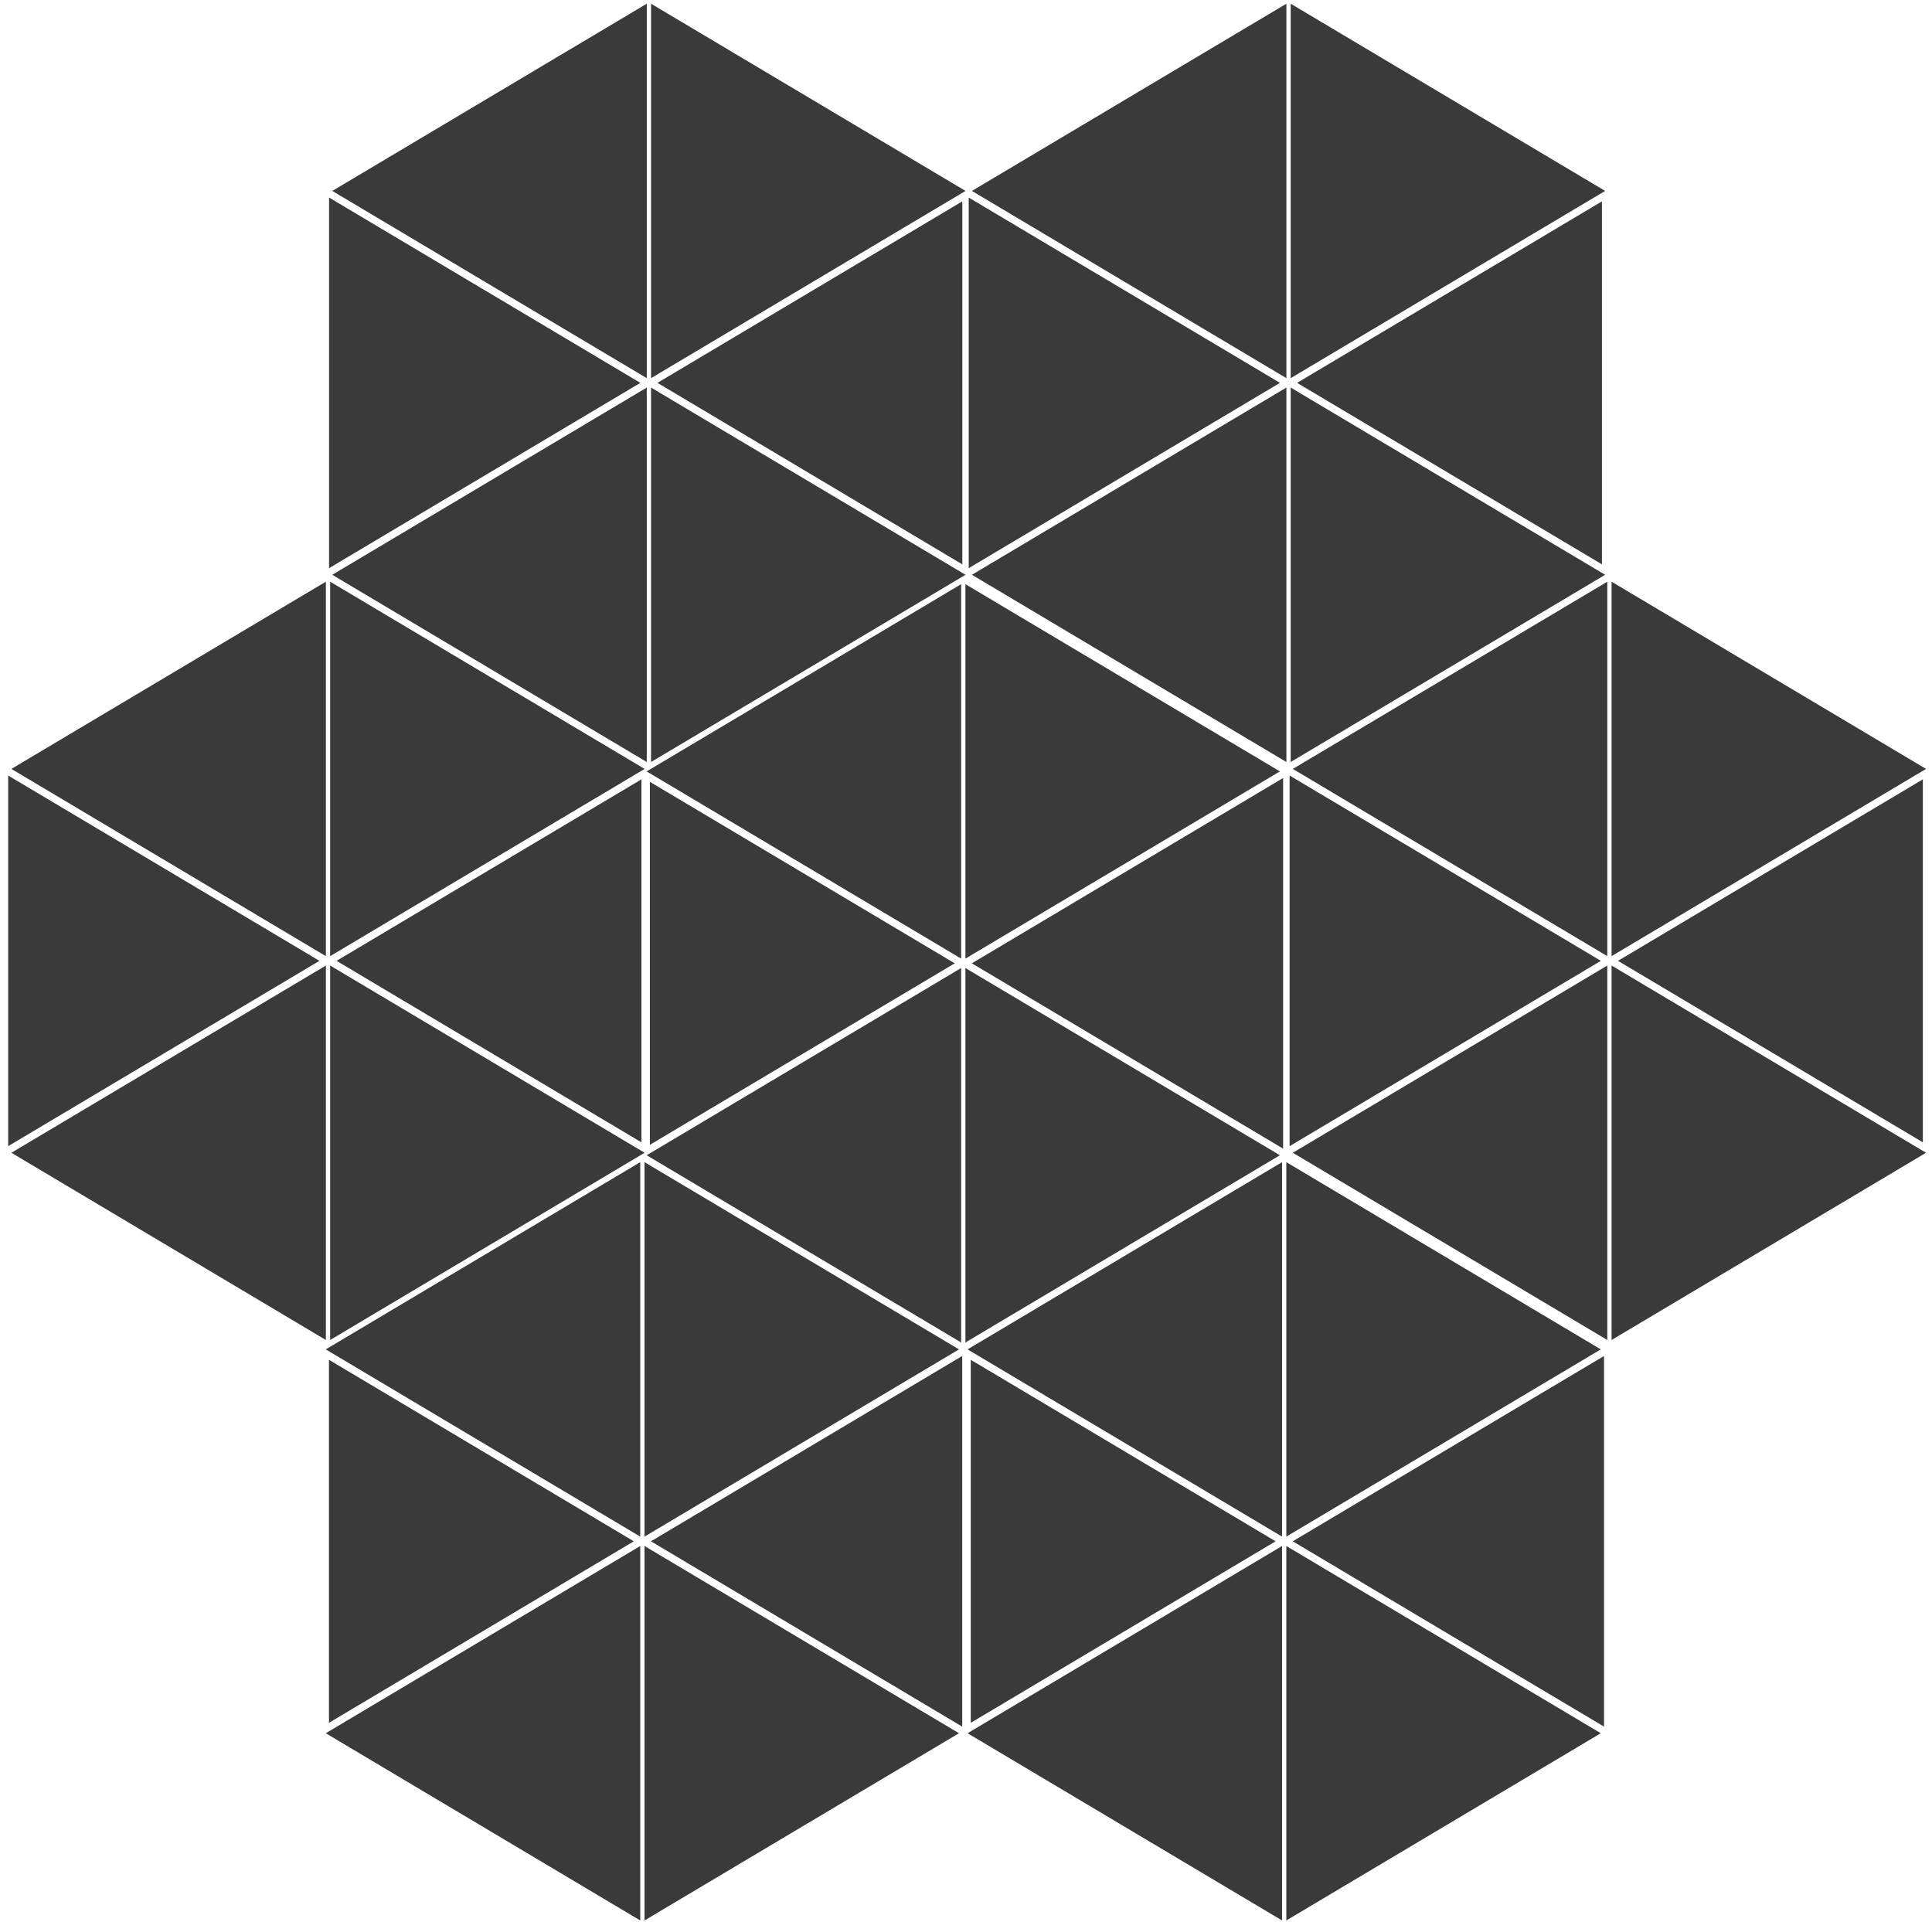 <?xml version="1.0" encoding="UTF-8"?>
<svg width="196px" height="195px" viewBox="0 0 196 195" version="1.1" xmlns="http://www.w3.org/2000/svg" xmlns:xlink="http://www.w3.org/1999/xlink">
    <!-- Generator: Sketch 52.4 (67378) - http://www.bohemiancoding.com/sketch -->
    <title>ICON/MISSION/GRAY</title>
    <desc>Created with Sketch.</desc>
    <g id="Symbols" stroke="none" stroke-width="1" fill="none" fill-rule="evenodd">
        <g id="ICON/MISSION/GRAY" transform="translate(-10, -9)" fill="#3A3A3A" fill-rule="nonzero">
            <g id="ICON/MISSION" transform="translate(-8, -0)">
                <path d="M83.614,48.316 L83.614,86.303 L51.71,67.31 L83.614,48.316 Z M51.384,29.04 L82.962,47.84 L51.384,66.639 L51.384,29.04 Z M84.048,9.376 L115.952,28.369 L84.048,47.363 L84.048,9.376 Z M84.048,48.316 L115.952,67.31 L84.048,86.303 L84.048,48.316 Z M83.614,9.376 L83.614,47.363 L51.71,28.369 L83.614,9.376 Z M84.699,47.84 L115.626,29.427 L115.626,66.252 L84.699,47.84 Z M51.059,106.951 L51.059,144.938 L19.155,125.944 L51.059,106.951 Z M18.829,87.674 L50.408,106.474 L18.829,125.274 L18.829,87.674 Z M51.493,68.01 L83.397,87.004 L51.493,105.998 L51.493,68.01 Z M51.493,106.951 L83.397,125.944 L51.493,144.938 L51.493,106.951 Z M51.059,68.01 L51.059,105.998 L19.155,87.004 L51.059,68.01 Z M52.144,106.474 L83.071,88.062 L83.071,124.886 L52.144,106.474 Z M148.504,48.316 L148.504,86.303 L116.6,67.31 L148.504,48.316 Z M116.274,29.04 L147.853,47.84 L116.274,66.639 L116.274,29.04 Z M148.938,9.376 L180.842,28.369 L148.938,47.363 L148.938,9.376 Z M148.938,48.316 L180.842,67.31 L148.938,86.303 L148.938,48.316 Z M148.504,9.376 L148.504,47.363 L116.6,28.369 L148.504,9.376 Z M149.589,47.84 L180.516,29.427 L180.516,66.252 L149.589,47.84 Z M181.059,106.951 L181.059,144.938 L149.155,125.944 L181.059,106.951 Z M148.829,87.674 L180.408,106.474 L148.829,125.274 L148.829,87.674 Z M181.493,68.01 L213.397,87.004 L181.493,105.998 L181.493,68.01 Z M181.493,106.951 L213.397,125.944 L181.493,144.938 L181.493,106.951 Z M181.059,68.01 L181.059,105.998 L149.155,87.004 L181.059,68.01 Z M182.144,106.474 L213.071,88.062 L213.071,124.886 L182.144,106.474 Z M148.496,164.884 L148.496,126.897 L180.4,145.89 L148.496,164.884 Z M180.726,184.16 L149.147,165.36 L180.726,146.561 L180.726,184.16 Z M148.062,203.824 L116.158,184.831 L148.062,165.837 L148.062,203.824 Z M148.062,164.884 L116.158,145.89 L148.062,126.897 L148.062,164.884 Z M148.496,203.824 L148.496,165.837 L180.4,184.831 L148.496,203.824 Z M147.411,165.36 L116.484,183.773 L116.484,146.948 L147.411,165.36 Z M83.386,164.884 L83.386,126.897 L115.29,145.89 L83.386,164.884 Z M115.616,184.16 L84.038,165.36 L115.616,146.561 L115.616,184.16 Z M82.952,203.824 L51.048,184.831 L82.952,165.837 L82.952,203.824 Z M82.952,164.884 L51.048,145.89 L82.952,126.897 L82.952,164.884 Z M83.386,203.824 L83.386,165.837 L115.29,184.831 L83.386,203.824 Z M82.301,165.36 L51.374,183.773 L51.374,146.948 L82.301,165.36 Z M115.941,106.249 L115.941,68.262 L147.845,87.256 L115.941,106.249 Z M148.171,125.526 L116.592,106.726 L148.171,87.926 L148.171,125.526 Z M115.507,145.19 L83.603,126.196 L115.507,107.203 L115.507,145.19 Z M115.507,106.249 L83.603,87.256 L115.507,68.262 L115.507,106.249 Z M115.941,145.19 L115.941,107.203 L147.845,126.196 L115.941,145.19 Z M114.856,106.726 L83.929,125.138 L83.929,88.314 L114.856,106.726 Z" id="ICON/MISSION/GRAY"></path>
            </g>
        </g>
    </g>
</svg>